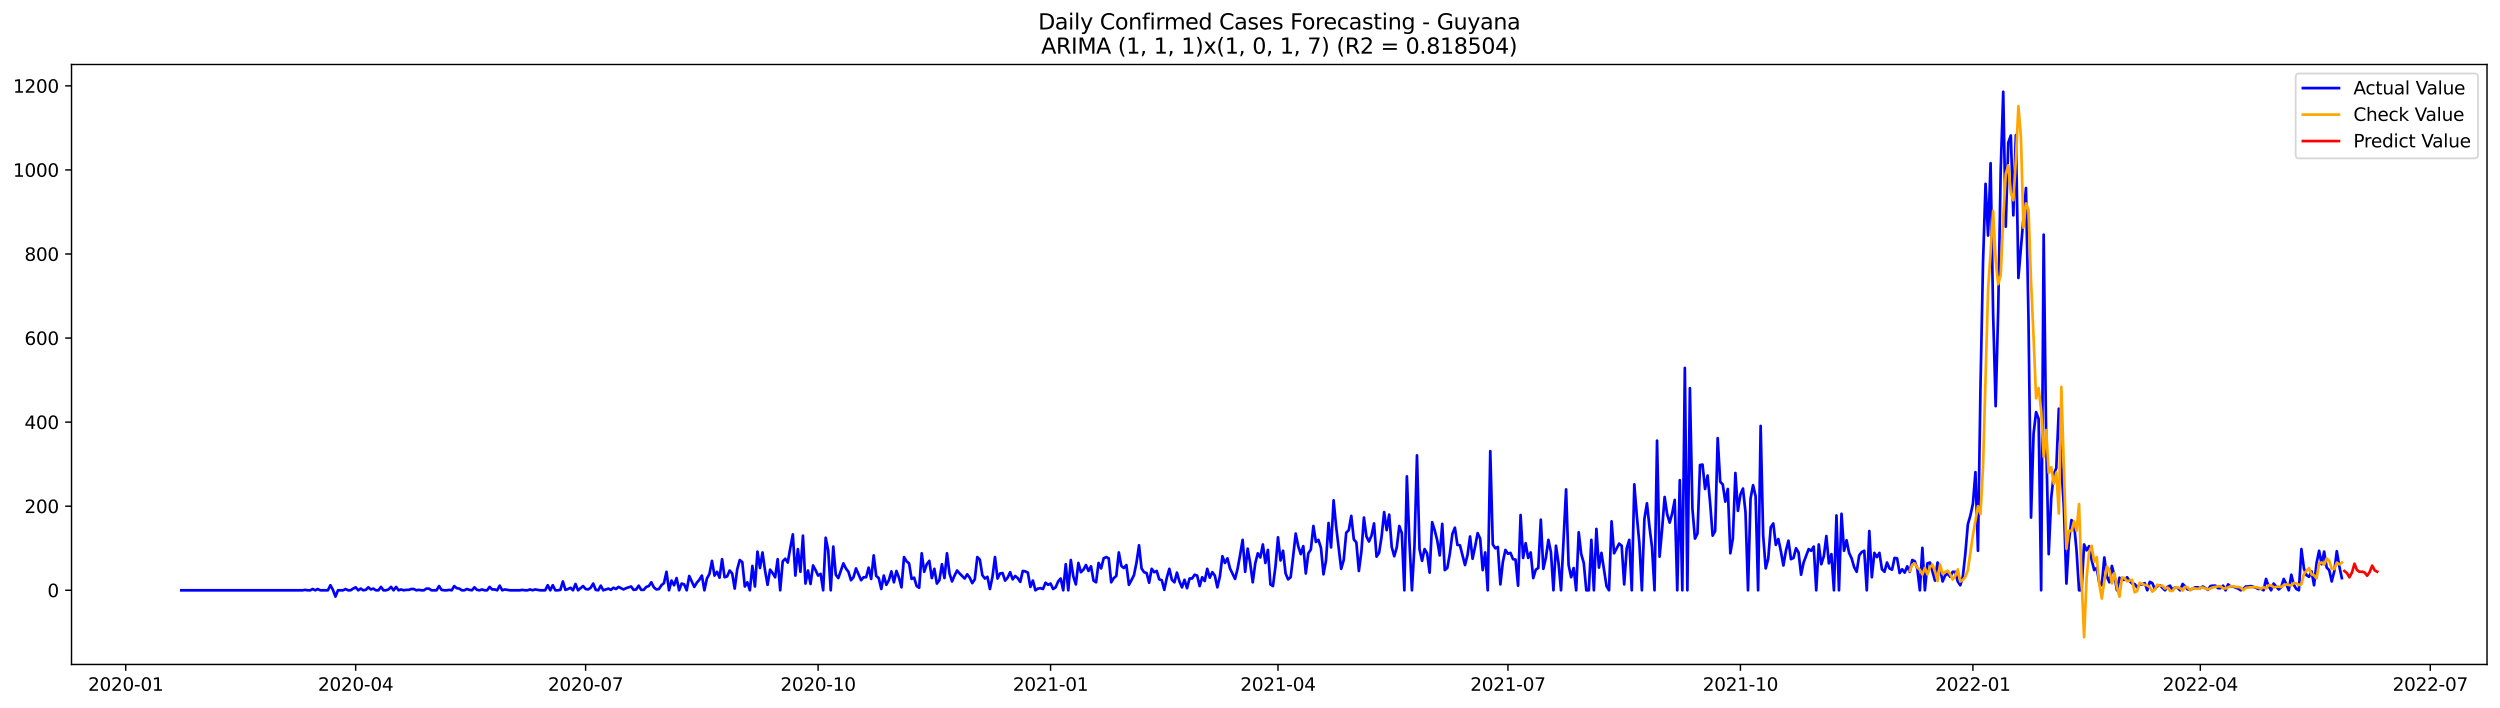 <?xml version="1.0" encoding="utf-8" standalone="no"?>
<!DOCTYPE svg PUBLIC "-//W3C//DTD SVG 1.1//EN"
  "http://www.w3.org/Graphics/SVG/1.1/DTD/svg11.dtd">
<svg xmlns:xlink="http://www.w3.org/1999/xlink" width="1386.05pt" height="392.274pt" viewBox="0 0 1386.05 392.274" xmlns="http://www.w3.org/2000/svg" version="1.1">
 <defs>
  <style type="text/css">*{stroke-linejoin: round; stroke-linecap: butt}</style>
 </defs>
 <g id="figure_1">
  <g id="patch_1">
   <path d="M 0 392.274 
L 1386.05 392.274 
L 1386.05 0 
L 0 0 
z
" style="fill: #ffffff"/>
  </g>
  <g id="axes_1">
   <g id="patch_2">
    <path d="M 39.65 368.396 
L 1378.85 368.396 
L 1378.85 35.755 
L 39.65 35.755 
z
" style="fill: #ffffff"/>
   </g>
   <g id="matplotlib.axis_1">
    <g id="xtick_1">
     <g id="line2d_1">
      <defs>
       <path id="m030435c817" d="M 0 0 
L 0 3.5 
" style="stroke: #000000; stroke-width: 0.8"/>
      </defs>
      <g>
       <use xlink:href="#m030435c817" x="69.701" y="368.396" style="stroke: #000000; stroke-width: 0.8"/>
      </g>
     </g>
     <g id="text_1">
      <!-- 2020-01 -->
      <g transform="translate(48.81 382.994)scale(0.1 -0.1)">
       <defs>
        <path id="DejaVuSans-32" d="M 1228 531 
L 3431 531 
L 3431 0 
L 469 0 
L 469 531 
Q 828 903 1448 1529 
Q 2069 2156 2228 2338 
Q 2531 2678 2651 2914 
Q 2772 3150 2772 3378 
Q 2772 3750 2511 3984 
Q 2250 4219 1831 4219 
Q 1534 4219 1204 4116 
Q 875 4013 500 3803 
L 500 4441 
Q 881 4594 1212 4672 
Q 1544 4750 1819 4750 
Q 2544 4750 2975 4387 
Q 3406 4025 3406 3419 
Q 3406 3131 3298 2873 
Q 3191 2616 2906 2266 
Q 2828 2175 2409 1742 
Q 1991 1309 1228 531 
z
" transform="scale(0.016)"/>
        <path id="DejaVuSans-30" d="M 2034 4250 
Q 1547 4250 1301 3770 
Q 1056 3291 1056 2328 
Q 1056 1369 1301 889 
Q 1547 409 2034 409 
Q 2525 409 2770 889 
Q 3016 1369 3016 2328 
Q 3016 3291 2770 3770 
Q 2525 4250 2034 4250 
z
M 2034 4750 
Q 2819 4750 3233 4129 
Q 3647 3509 3647 2328 
Q 3647 1150 3233 529 
Q 2819 -91 2034 -91 
Q 1250 -91 836 529 
Q 422 1150 422 2328 
Q 422 3509 836 4129 
Q 1250 4750 2034 4750 
z
" transform="scale(0.016)"/>
        <path id="DejaVuSans-2d" d="M 313 2009 
L 1997 2009 
L 1997 1497 
L 313 1497 
L 313 2009 
z
" transform="scale(0.016)"/>
        <path id="DejaVuSans-31" d="M 794 531 
L 1825 531 
L 1825 4091 
L 703 3866 
L 703 4441 
L 1819 4666 
L 2450 4666 
L 2450 531 
L 3481 531 
L 3481 0 
L 794 0 
L 794 531 
z
" transform="scale(0.016)"/>
       </defs>
       <use xlink:href="#DejaVuSans-32"/>
       <use xlink:href="#DejaVuSans-30" x="63.623"/>
       <use xlink:href="#DejaVuSans-32" x="127.246"/>
       <use xlink:href="#DejaVuSans-30" x="190.869"/>
       <use xlink:href="#DejaVuSans-2d" x="254.492"/>
       <use xlink:href="#DejaVuSans-30" x="290.576"/>
       <use xlink:href="#DejaVuSans-31" x="354.199"/>
      </g>
     </g>
    </g>
    <g id="xtick_2">
     <g id="line2d_2">
      <g>
       <use xlink:href="#m030435c817" x="197.191" y="368.396" style="stroke: #000000; stroke-width: 0.8"/>
      </g>
     </g>
     <g id="text_2">
      <!-- 2020-04 -->
      <g transform="translate(176.299 382.994)scale(0.1 -0.1)">
       <defs>
        <path id="DejaVuSans-34" d="M 2419 4116 
L 825 1625 
L 2419 1625 
L 2419 4116 
z
M 2253 4666 
L 3047 4666 
L 3047 1625 
L 3713 1625 
L 3713 1100 
L 3047 1100 
L 3047 0 
L 2419 0 
L 2419 1100 
L 313 1100 
L 313 1709 
L 2253 4666 
z
" transform="scale(0.016)"/>
       </defs>
       <use xlink:href="#DejaVuSans-32"/>
       <use xlink:href="#DejaVuSans-30" x="63.623"/>
       <use xlink:href="#DejaVuSans-32" x="127.246"/>
       <use xlink:href="#DejaVuSans-30" x="190.869"/>
       <use xlink:href="#DejaVuSans-2d" x="254.492"/>
       <use xlink:href="#DejaVuSans-30" x="290.576"/>
       <use xlink:href="#DejaVuSans-34" x="354.199"/>
      </g>
     </g>
    </g>
    <g id="xtick_3">
     <g id="line2d_3">
      <g>
       <use xlink:href="#m030435c817" x="324.68" y="368.396" style="stroke: #000000; stroke-width: 0.8"/>
      </g>
     </g>
     <g id="text_3">
      <!-- 2020-07 -->
      <g transform="translate(303.789 382.994)scale(0.1 -0.1)">
       <defs>
        <path id="DejaVuSans-37" d="M 525 4666 
L 3525 4666 
L 3525 4397 
L 1831 0 
L 1172 0 
L 2766 4134 
L 525 4134 
L 525 4666 
z
" transform="scale(0.016)"/>
       </defs>
       <use xlink:href="#DejaVuSans-32"/>
       <use xlink:href="#DejaVuSans-30" x="63.623"/>
       <use xlink:href="#DejaVuSans-32" x="127.246"/>
       <use xlink:href="#DejaVuSans-30" x="190.869"/>
       <use xlink:href="#DejaVuSans-2d" x="254.492"/>
       <use xlink:href="#DejaVuSans-30" x="290.576"/>
       <use xlink:href="#DejaVuSans-37" x="354.199"/>
      </g>
     </g>
    </g>
    <g id="xtick_4">
     <g id="line2d_4">
      <g>
       <use xlink:href="#m030435c817" x="453.571" y="368.396" style="stroke: #000000; stroke-width: 0.8"/>
      </g>
     </g>
     <g id="text_4">
      <!-- 2020-10 -->
      <g transform="translate(432.679 382.994)scale(0.1 -0.1)">
       <use xlink:href="#DejaVuSans-32"/>
       <use xlink:href="#DejaVuSans-30" x="63.623"/>
       <use xlink:href="#DejaVuSans-32" x="127.246"/>
       <use xlink:href="#DejaVuSans-30" x="190.869"/>
       <use xlink:href="#DejaVuSans-2d" x="254.492"/>
       <use xlink:href="#DejaVuSans-31" x="290.576"/>
       <use xlink:href="#DejaVuSans-30" x="354.199"/>
      </g>
     </g>
    </g>
    <g id="xtick_5">
     <g id="line2d_5">
      <g>
       <use xlink:href="#m030435c817" x="582.461" y="368.396" style="stroke: #000000; stroke-width: 0.8"/>
      </g>
     </g>
     <g id="text_5">
      <!-- 2021-01 -->
      <g transform="translate(561.57 382.994)scale(0.1 -0.1)">
       <use xlink:href="#DejaVuSans-32"/>
       <use xlink:href="#DejaVuSans-30" x="63.623"/>
       <use xlink:href="#DejaVuSans-32" x="127.246"/>
       <use xlink:href="#DejaVuSans-31" x="190.869"/>
       <use xlink:href="#DejaVuSans-2d" x="254.492"/>
       <use xlink:href="#DejaVuSans-30" x="290.576"/>
       <use xlink:href="#DejaVuSans-31" x="354.199"/>
      </g>
     </g>
    </g>
    <g id="xtick_6">
     <g id="line2d_6">
      <g>
       <use xlink:href="#m030435c817" x="708.55" y="368.396" style="stroke: #000000; stroke-width: 0.8"/>
      </g>
     </g>
     <g id="text_6">
      <!-- 2021-04 -->
      <g transform="translate(687.658 382.994)scale(0.1 -0.1)">
       <use xlink:href="#DejaVuSans-32"/>
       <use xlink:href="#DejaVuSans-30" x="63.623"/>
       <use xlink:href="#DejaVuSans-32" x="127.246"/>
       <use xlink:href="#DejaVuSans-31" x="190.869"/>
       <use xlink:href="#DejaVuSans-2d" x="254.492"/>
       <use xlink:href="#DejaVuSans-30" x="290.576"/>
       <use xlink:href="#DejaVuSans-34" x="354.199"/>
      </g>
     </g>
    </g>
    <g id="xtick_7">
     <g id="line2d_7">
      <g>
       <use xlink:href="#m030435c817" x="836.039" y="368.396" style="stroke: #000000; stroke-width: 0.8"/>
      </g>
     </g>
     <g id="text_7">
      <!-- 2021-07 -->
      <g transform="translate(815.148 382.994)scale(0.1 -0.1)">
       <use xlink:href="#DejaVuSans-32"/>
       <use xlink:href="#DejaVuSans-30" x="63.623"/>
       <use xlink:href="#DejaVuSans-32" x="127.246"/>
       <use xlink:href="#DejaVuSans-31" x="190.869"/>
       <use xlink:href="#DejaVuSans-2d" x="254.492"/>
       <use xlink:href="#DejaVuSans-30" x="290.576"/>
       <use xlink:href="#DejaVuSans-37" x="354.199"/>
      </g>
     </g>
    </g>
    <g id="xtick_8">
     <g id="line2d_8">
      <g>
       <use xlink:href="#m030435c817" x="964.929" y="368.396" style="stroke: #000000; stroke-width: 0.8"/>
      </g>
     </g>
     <g id="text_8">
      <!-- 2021-10 -->
      <g transform="translate(944.038 382.994)scale(0.1 -0.1)">
       <use xlink:href="#DejaVuSans-32"/>
       <use xlink:href="#DejaVuSans-30" x="63.623"/>
       <use xlink:href="#DejaVuSans-32" x="127.246"/>
       <use xlink:href="#DejaVuSans-31" x="190.869"/>
       <use xlink:href="#DejaVuSans-2d" x="254.492"/>
       <use xlink:href="#DejaVuSans-31" x="290.576"/>
       <use xlink:href="#DejaVuSans-30" x="354.199"/>
      </g>
     </g>
    </g>
    <g id="xtick_9">
     <g id="line2d_9">
      <g>
       <use xlink:href="#m030435c817" x="1093.82" y="368.396" style="stroke: #000000; stroke-width: 0.8"/>
      </g>
     </g>
     <g id="text_9">
      <!-- 2022-01 -->
      <g transform="translate(1072.929 382.994)scale(0.1 -0.1)">
       <use xlink:href="#DejaVuSans-32"/>
       <use xlink:href="#DejaVuSans-30" x="63.623"/>
       <use xlink:href="#DejaVuSans-32" x="127.246"/>
       <use xlink:href="#DejaVuSans-32" x="190.869"/>
       <use xlink:href="#DejaVuSans-2d" x="254.492"/>
       <use xlink:href="#DejaVuSans-30" x="290.576"/>
       <use xlink:href="#DejaVuSans-31" x="354.199"/>
      </g>
     </g>
    </g>
    <g id="xtick_10">
     <g id="line2d_10">
      <g>
       <use xlink:href="#m030435c817" x="1219.908" y="368.396" style="stroke: #000000; stroke-width: 0.8"/>
      </g>
     </g>
     <g id="text_10">
      <!-- 2022-04 -->
      <g transform="translate(1199.017 382.994)scale(0.1 -0.1)">
       <use xlink:href="#DejaVuSans-32"/>
       <use xlink:href="#DejaVuSans-30" x="63.623"/>
       <use xlink:href="#DejaVuSans-32" x="127.246"/>
       <use xlink:href="#DejaVuSans-32" x="190.869"/>
       <use xlink:href="#DejaVuSans-2d" x="254.492"/>
       <use xlink:href="#DejaVuSans-30" x="290.576"/>
       <use xlink:href="#DejaVuSans-34" x="354.199"/>
      </g>
     </g>
    </g>
    <g id="xtick_11">
     <g id="line2d_11">
      <g>
       <use xlink:href="#m030435c817" x="1347.398" y="368.396" style="stroke: #000000; stroke-width: 0.8"/>
      </g>
     </g>
     <g id="text_11">
      <!-- 2022-07 -->
      <g transform="translate(1326.507 382.994)scale(0.1 -0.1)">
       <use xlink:href="#DejaVuSans-32"/>
       <use xlink:href="#DejaVuSans-30" x="63.623"/>
       <use xlink:href="#DejaVuSans-32" x="127.246"/>
       <use xlink:href="#DejaVuSans-32" x="190.869"/>
       <use xlink:href="#DejaVuSans-2d" x="254.492"/>
       <use xlink:href="#DejaVuSans-30" x="290.576"/>
       <use xlink:href="#DejaVuSans-37" x="354.199"/>
      </g>
     </g>
    </g>
   </g>
   <g id="matplotlib.axis_2">
    <g id="ytick_1">
     <g id="line2d_12">
      <defs>
       <path id="m99515bc38b" d="M 0 0 
L -3.5 0 
" style="stroke: #000000; stroke-width: 0.8"/>
      </defs>
      <g>
       <use xlink:href="#m99515bc38b" x="39.65" y="327.265" style="stroke: #000000; stroke-width: 0.8"/>
      </g>
     </g>
     <g id="text_12">
      <!-- 0 -->
      <g transform="translate(26.288 331.064)scale(0.1 -0.1)">
       <use xlink:href="#DejaVuSans-30"/>
      </g>
     </g>
    </g>
    <g id="ytick_2">
     <g id="line2d_13">
      <g>
       <use xlink:href="#m99515bc38b" x="39.65" y="280.656" style="stroke: #000000; stroke-width: 0.8"/>
      </g>
     </g>
     <g id="text_13">
      <!-- 200 -->
      <g transform="translate(13.562 284.455)scale(0.1 -0.1)">
       <use xlink:href="#DejaVuSans-32"/>
       <use xlink:href="#DejaVuSans-30" x="63.623"/>
       <use xlink:href="#DejaVuSans-30" x="127.246"/>
      </g>
     </g>
    </g>
    <g id="ytick_3">
     <g id="line2d_14">
      <g>
       <use xlink:href="#m99515bc38b" x="39.65" y="234.048" style="stroke: #000000; stroke-width: 0.8"/>
      </g>
     </g>
     <g id="text_14">
      <!-- 400 -->
      <g transform="translate(13.562 237.847)scale(0.1 -0.1)">
       <use xlink:href="#DejaVuSans-34"/>
       <use xlink:href="#DejaVuSans-30" x="63.623"/>
       <use xlink:href="#DejaVuSans-30" x="127.246"/>
      </g>
     </g>
    </g>
    <g id="ytick_4">
     <g id="line2d_15">
      <g>
       <use xlink:href="#m99515bc38b" x="39.65" y="187.439" style="stroke: #000000; stroke-width: 0.8"/>
      </g>
     </g>
     <g id="text_15">
      <!-- 600 -->
      <g transform="translate(13.562 191.238)scale(0.1 -0.1)">
       <defs>
        <path id="DejaVuSans-36" d="M 2113 2584 
Q 1688 2584 1439 2293 
Q 1191 2003 1191 1497 
Q 1191 994 1439 701 
Q 1688 409 2113 409 
Q 2538 409 2786 701 
Q 3034 994 3034 1497 
Q 3034 2003 2786 2293 
Q 2538 2584 2113 2584 
z
M 3366 4563 
L 3366 3988 
Q 3128 4100 2886 4159 
Q 2644 4219 2406 4219 
Q 1781 4219 1451 3797 
Q 1122 3375 1075 2522 
Q 1259 2794 1537 2939 
Q 1816 3084 2150 3084 
Q 2853 3084 3261 2657 
Q 3669 2231 3669 1497 
Q 3669 778 3244 343 
Q 2819 -91 2113 -91 
Q 1303 -91 875 529 
Q 447 1150 447 2328 
Q 447 3434 972 4092 
Q 1497 4750 2381 4750 
Q 2619 4750 2861 4703 
Q 3103 4656 3366 4563 
z
" transform="scale(0.016)"/>
       </defs>
       <use xlink:href="#DejaVuSans-36"/>
       <use xlink:href="#DejaVuSans-30" x="63.623"/>
       <use xlink:href="#DejaVuSans-30" x="127.246"/>
      </g>
     </g>
    </g>
    <g id="ytick_5">
     <g id="line2d_16">
      <g>
       <use xlink:href="#m99515bc38b" x="39.65" y="140.83" style="stroke: #000000; stroke-width: 0.8"/>
      </g>
     </g>
     <g id="text_16">
      <!-- 800 -->
      <g transform="translate(13.562 144.629)scale(0.1 -0.1)">
       <defs>
        <path id="DejaVuSans-38" d="M 2034 2216 
Q 1584 2216 1326 1975 
Q 1069 1734 1069 1313 
Q 1069 891 1326 650 
Q 1584 409 2034 409 
Q 2484 409 2743 651 
Q 3003 894 3003 1313 
Q 3003 1734 2745 1975 
Q 2488 2216 2034 2216 
z
M 1403 2484 
Q 997 2584 770 2862 
Q 544 3141 544 3541 
Q 544 4100 942 4425 
Q 1341 4750 2034 4750 
Q 2731 4750 3128 4425 
Q 3525 4100 3525 3541 
Q 3525 3141 3298 2862 
Q 3072 2584 2669 2484 
Q 3125 2378 3379 2068 
Q 3634 1759 3634 1313 
Q 3634 634 3220 271 
Q 2806 -91 2034 -91 
Q 1263 -91 848 271 
Q 434 634 434 1313 
Q 434 1759 690 2068 
Q 947 2378 1403 2484 
z
M 1172 3481 
Q 1172 3119 1398 2916 
Q 1625 2713 2034 2713 
Q 2441 2713 2670 2916 
Q 2900 3119 2900 3481 
Q 2900 3844 2670 4047 
Q 2441 4250 2034 4250 
Q 1625 4250 1398 4047 
Q 1172 3844 1172 3481 
z
" transform="scale(0.016)"/>
       </defs>
       <use xlink:href="#DejaVuSans-38"/>
       <use xlink:href="#DejaVuSans-30" x="63.623"/>
       <use xlink:href="#DejaVuSans-30" x="127.246"/>
      </g>
     </g>
    </g>
    <g id="ytick_6">
     <g id="line2d_17">
      <g>
       <use xlink:href="#m99515bc38b" x="39.65" y="94.222" style="stroke: #000000; stroke-width: 0.8"/>
      </g>
     </g>
     <g id="text_17">
      <!-- 1000 -->
      <g transform="translate(7.2 98.021)scale(0.1 -0.1)">
       <use xlink:href="#DejaVuSans-31"/>
       <use xlink:href="#DejaVuSans-30" x="63.623"/>
       <use xlink:href="#DejaVuSans-30" x="127.246"/>
       <use xlink:href="#DejaVuSans-30" x="190.869"/>
      </g>
     </g>
    </g>
    <g id="ytick_7">
     <g id="line2d_18">
      <g>
       <use xlink:href="#m99515bc38b" x="39.65" y="47.613" style="stroke: #000000; stroke-width: 0.8"/>
      </g>
     </g>
     <g id="text_18">
      <!-- 1200 -->
      <g transform="translate(7.2 51.412)scale(0.1 -0.1)">
       <use xlink:href="#DejaVuSans-31"/>
       <use xlink:href="#DejaVuSans-32" x="63.623"/>
       <use xlink:href="#DejaVuSans-30" x="127.246"/>
       <use xlink:href="#DejaVuSans-30" x="190.869"/>
      </g>
     </g>
    </g>
   </g>
   <g id="line2d_19">
    <path d="M 100.523 327.265 
L 167.77 327.265 
L 169.171 327.032 
L 170.572 327.265 
L 171.973 327.265 
L 173.374 326.566 
L 174.775 327.265 
L 176.176 326.566 
L 177.577 327.265 
L 181.78 327.265 
L 183.181 324.468 
L 184.582 327.032 
L 185.983 330.761 
L 187.384 327.265 
L 190.186 327.265 
L 191.587 326.566 
L 192.988 327.265 
L 194.389 327.265 
L 195.79 326.333 
L 197.191 325.634 
L 198.592 327.265 
L 199.993 326.333 
L 201.394 327.265 
L 202.795 327.032 
L 204.195 325.634 
L 205.596 326.799 
L 206.997 326.333 
L 208.398 327.265 
L 209.799 327.265 
L 211.2 325.401 
L 212.601 327.265 
L 214.002 327.265 
L 215.403 326.799 
L 216.804 325.401 
L 218.205 327.265 
L 219.606 325.401 
L 221.007 327.265 
L 222.408 326.799 
L 223.809 327.265 
L 225.21 327.032 
L 226.611 327.032 
L 228.012 326.566 
L 229.413 326.566 
L 230.814 327.265 
L 232.215 327.032 
L 233.616 327.265 
L 235.017 327.265 
L 236.418 326.333 
L 237.819 326.333 
L 239.22 327.265 
L 242.022 327.265 
L 243.423 324.935 
L 244.824 327.032 
L 246.225 327.265 
L 247.626 327.265 
L 249.027 327.032 
L 250.428 327.265 
L 251.829 324.935 
L 253.23 326.1 
L 254.631 326.333 
L 256.032 327.265 
L 257.433 327.265 
L 258.834 326.566 
L 260.235 327.032 
L 261.636 327.265 
L 263.037 325.634 
L 264.438 327.032 
L 265.839 327.265 
L 267.24 326.799 
L 268.641 327.265 
L 270.042 327.265 
L 271.443 325.401 
L 272.844 326.799 
L 274.245 326.799 
L 275.646 327.265 
L 277.047 324.701 
L 278.448 327.265 
L 279.849 326.799 
L 282.651 327.265 
L 288.254 327.265 
L 289.655 327.032 
L 291.056 327.265 
L 292.457 327.265 
L 293.858 326.799 
L 295.259 327.265 
L 296.66 326.799 
L 299.462 327.265 
L 302.264 327.265 
L 303.665 324.468 
L 305.066 327.265 
L 306.467 324.468 
L 307.868 327.265 
L 309.269 327.265 
L 310.67 327.032 
L 312.071 322.371 
L 313.472 327.032 
L 314.873 326.566 
L 316.274 325.867 
L 317.675 327.265 
L 319.076 323.769 
L 320.477 327.265 
L 323.279 324.935 
L 324.68 326.566 
L 326.081 326.799 
L 327.482 325.867 
L 328.883 323.536 
L 330.284 327.032 
L 331.685 327.265 
L 333.086 324.701 
L 334.487 327.265 
L 337.289 326.333 
L 338.69 327.032 
L 340.091 325.867 
L 341.492 326.566 
L 342.893 325.401 
L 345.695 326.799 
L 347.096 326.1 
L 349.898 325.168 
L 351.299 327.032 
L 352.7 326.799 
L 354.101 324.701 
L 355.502 327.032 
L 356.903 327.032 
L 358.304 325.401 
L 359.705 324.935 
L 361.106 322.837 
L 362.507 325.634 
L 363.908 326.799 
L 365.309 326.566 
L 366.71 324.468 
L 368.111 323.303 
L 369.512 317.011 
L 370.913 327.265 
L 372.313 321.905 
L 373.714 324.468 
L 375.115 320.507 
L 376.516 327.265 
L 377.917 323.536 
L 379.318 324.002 
L 380.719 327.265 
L 382.12 319.341 
L 384.922 325.401 
L 386.323 323.07 
L 387.724 321.439 
L 389.125 319.108 
L 390.526 327.265 
L 391.927 320.74 
L 393.328 318.176 
L 394.729 310.952 
L 396.13 319.108 
L 397.531 317.011 
L 398.932 320.274 
L 400.333 310.02 
L 401.734 320.041 
L 403.135 319.575 
L 404.536 316.312 
L 405.937 317.943 
L 407.338 326.333 
L 408.739 315.613 
L 410.14 310.486 
L 411.541 311.651 
L 412.942 325.168 
L 414.343 322.837 
L 415.744 327.265 
L 417.145 313.748 
L 418.546 325.168 
L 419.947 305.825 
L 421.348 314.914 
L 422.749 306.291 
L 424.15 316.312 
L 425.551 324.235 
L 426.952 315.846 
L 428.353 317.71 
L 429.754 320.041 
L 431.155 310.02 
L 432.556 327.265 
L 433.957 311.185 
L 435.358 309.787 
L 436.759 311.884 
L 438.16 303.728 
L 439.561 296.27 
L 440.962 319.108 
L 442.363 304.427 
L 443.764 317.011 
L 445.165 296.969 
L 446.566 323.536 
L 447.967 316.312 
L 449.368 323.769 
L 450.769 313.515 
L 452.17 316.079 
L 453.571 319.108 
L 454.972 318.176 
L 456.373 327.265 
L 457.773 298.135 
L 459.174 305.126 
L 460.575 327.265 
L 461.976 303.028 
L 463.377 318.642 
L 464.778 320.507 
L 467.58 312.35 
L 468.981 315.147 
L 470.382 317.011 
L 471.783 321.672 
L 473.184 320.041 
L 474.585 315.147 
L 477.387 321.672 
L 478.788 320.041 
L 480.189 320.041 
L 481.59 314.681 
L 482.991 320.973 
L 484.392 307.922 
L 485.793 319.341 
L 487.194 320.507 
L 488.595 326.566 
L 489.996 319.108 
L 491.397 324.235 
L 492.798 321.672 
L 494.199 316.778 
L 495.6 322.837 
L 497.001 316.545 
L 498.402 320.274 
L 499.803 325.634 
L 501.204 308.855 
L 502.605 311.185 
L 504.006 312.35 
L 505.407 320.973 
L 506.808 320.274 
L 508.209 324.935 
L 509.61 325.867 
L 511.011 306.757 
L 512.412 317.011 
L 513.813 312.816 
L 515.214 310.952 
L 516.615 320.507 
L 518.016 315.38 
L 519.417 323.536 
L 520.818 321.672 
L 522.219 312.816 
L 523.62 320.507 
L 525.021 306.757 
L 526.422 317.943 
L 527.823 322.371 
L 529.224 319.108 
L 530.625 316.312 
L 532.026 317.943 
L 534.828 320.74 
L 536.229 318.409 
L 537.63 320.274 
L 539.031 323.303 
L 540.432 321.206 
L 541.832 308.855 
L 543.233 310.253 
L 544.634 318.875 
L 546.035 320.74 
L 547.436 319.808 
L 548.837 326.566 
L 550.238 319.808 
L 551.639 308.855 
L 553.04 320.74 
L 554.441 317.943 
L 555.842 317.71 
L 557.243 321.905 
L 558.644 320.274 
L 560.045 317.244 
L 561.446 321.206 
L 562.847 319.341 
L 564.248 320.507 
L 565.649 322.604 
L 567.05 316.545 
L 568.451 316.778 
L 569.852 317.477 
L 571.253 325.401 
L 572.654 321.905 
L 574.055 327.265 
L 575.456 326.333 
L 576.857 326.1 
L 578.258 326.566 
L 579.659 323.07 
L 581.06 324.235 
L 582.461 323.536 
L 583.862 326.566 
L 585.263 325.634 
L 586.664 322.371 
L 588.065 320.74 
L 589.466 327.265 
L 590.867 312.816 
L 592.268 327.265 
L 593.669 310.486 
L 595.07 319.575 
L 596.471 324.002 
L 597.872 312.117 
L 599.273 317.244 
L 600.674 315.846 
L 602.075 313.282 
L 603.476 316.545 
L 604.877 313.981 
L 606.278 321.905 
L 607.679 322.837 
L 609.08 312.117 
L 610.481 315.147 
L 611.882 309.554 
L 613.283 308.855 
L 614.684 309.554 
L 616.085 322.837 
L 617.486 320.507 
L 618.887 319.341 
L 620.288 306.291 
L 621.689 313.748 
L 623.09 314.914 
L 624.491 313.282 
L 625.891 324.235 
L 627.292 321.672 
L 628.693 318.875 
L 630.094 311.884 
L 631.495 302.329 
L 632.896 315.147 
L 634.297 317.244 
L 635.698 317.71 
L 637.099 323.07 
L 638.5 315.38 
L 639.901 317.244 
L 641.302 316.545 
L 642.703 321.206 
L 644.104 321.672 
L 645.505 327.032 
L 646.906 320.274 
L 648.307 315.38 
L 649.708 321.439 
L 651.109 322.837 
L 652.51 317.477 
L 653.911 322.371 
L 655.312 325.634 
L 656.713 321.439 
L 658.114 326.1 
L 659.515 320.74 
L 660.916 320.74 
L 662.317 318.642 
L 663.718 319.108 
L 665.119 324.935 
L 666.52 320.041 
L 667.921 322.138 
L 669.322 315.38 
L 670.723 320.274 
L 672.124 317.244 
L 673.525 319.108 
L 674.926 325.634 
L 676.327 319.575 
L 677.728 308.388 
L 679.129 312.117 
L 680.53 309.554 
L 681.931 315.147 
L 684.733 320.973 
L 686.134 315.38 
L 687.535 307.689 
L 688.936 299.3 
L 690.337 317.011 
L 691.738 304.194 
L 693.139 312.35 
L 694.54 322.837 
L 695.941 312.35 
L 697.342 306.757 
L 698.743 309.088 
L 700.144 301.863 
L 701.545 312.117 
L 702.946 304.893 
L 704.347 324.002 
L 705.748 324.935 
L 707.149 313.981 
L 708.55 297.901 
L 709.95 310.719 
L 711.351 305.359 
L 712.752 317.943 
L 714.153 321.206 
L 715.554 320.041 
L 716.955 308.388 
L 718.356 295.804 
L 719.757 302.795 
L 721.158 307.223 
L 722.559 302.795 
L 723.96 317.943 
L 725.361 306.757 
L 726.762 304.66 
L 728.163 291.609 
L 729.564 300.465 
L 730.965 299.3 
L 732.366 303.728 
L 733.767 318.409 
L 735.168 310.719 
L 736.569 289.978 
L 737.97 303.495 
L 739.371 277.394 
L 740.772 291.842 
L 743.574 315.38 
L 744.975 310.486 
L 746.376 295.338 
L 747.777 293.94 
L 749.178 286.016 
L 750.579 299.067 
L 751.98 300.698 
L 753.381 316.545 
L 754.782 305.825 
L 756.183 286.948 
L 757.584 297.435 
L 758.985 300.232 
L 760.386 296.969 
L 761.787 290.211 
L 763.188 308.621 
L 764.589 306.524 
L 765.99 297.435 
L 767.391 283.919 
L 768.792 293.94 
L 770.193 285.317 
L 771.594 303.261 
L 772.995 308.388 
L 774.396 303.495 
L 775.797 291.609 
L 777.198 295.571 
L 778.599 327.265 
L 780 264.11 
L 781.401 300.232 
L 782.802 327.265 
L 784.203 302.795 
L 785.604 252.458 
L 787.005 304.427 
L 788.406 310.952 
L 789.807 304.427 
L 791.208 306.757 
L 792.609 317.477 
L 794.009 289.512 
L 795.41 293.94 
L 796.811 299.533 
L 798.212 307.922 
L 799.613 290.444 
L 801.014 316.079 
L 802.415 314.914 
L 803.816 306.99 
L 805.217 296.037 
L 806.618 292.541 
L 808.019 302.096 
L 809.42 302.329 
L 812.222 313.282 
L 813.623 307.689 
L 815.024 297.435 
L 816.425 309.787 
L 817.826 303.028 
L 819.227 295.571 
L 820.628 298.601 
L 822.029 316.079 
L 823.43 306.291 
L 824.831 327.265 
L 826.232 250.128 
L 827.633 301.863 
L 829.034 303.961 
L 830.435 303.261 
L 831.836 324.002 
L 833.237 311.418 
L 834.638 304.893 
L 836.039 306.99 
L 837.44 306.524 
L 838.841 310.02 
L 840.242 310.253 
L 841.643 324.701 
L 843.044 285.55 
L 844.445 309.321 
L 845.846 301.164 
L 847.247 309.321 
L 848.648 306.291 
L 850.049 320.507 
L 851.45 315.846 
L 852.851 314.914 
L 854.252 288.114 
L 855.653 315.38 
L 857.054 309.321 
L 858.455 299.3 
L 859.856 306.058 
L 861.257 327.265 
L 862.658 302.562 
L 864.059 312.117 
L 865.46 327.265 
L 868.262 271.335 
L 869.663 313.282 
L 871.064 320.041 
L 872.465 314.914 
L 873.866 327.265 
L 875.267 295.105 
L 876.668 307.223 
L 878.068 312.117 
L 879.469 327.265 
L 880.87 327.265 
L 882.271 299.3 
L 883.672 327.265 
L 885.073 293.241 
L 886.474 314.681 
L 887.875 306.524 
L 890.677 324.935 
L 892.078 327.265 
L 893.479 289.046 
L 894.88 306.757 
L 897.682 301.397 
L 899.083 302.562 
L 900.484 324.002 
L 901.885 303.961 
L 903.286 299.3 
L 904.687 327.265 
L 906.088 268.538 
L 907.489 286.016 
L 908.89 301.164 
L 910.291 327.265 
L 911.692 287.648 
L 913.093 279.025 
L 914.494 292.075 
L 915.895 303.261 
L 917.296 327.265 
L 918.697 244.302 
L 920.098 308.621 
L 921.499 293.474 
L 922.9 275.529 
L 924.301 285.084 
L 925.702 289.745 
L 927.103 284.618 
L 928.504 277.161 
L 929.905 327.265 
L 931.306 266.208 
L 932.707 327.265 
L 934.108 203.985 
L 935.509 327.265 
L 936.91 215.171 
L 938.311 282.055 
L 939.712 298.601 
L 941.113 295.804 
L 942.514 257.818 
L 943.915 257.585 
L 945.316 271.101 
L 946.717 263.644 
L 948.118 278.792 
L 949.519 296.969 
L 950.92 294.406 
L 952.321 242.903 
L 953.722 267.14 
L 955.123 268.538 
L 956.524 278.093 
L 957.925 271.101 
L 959.326 306.757 
L 960.727 298.601 
L 962.127 262.246 
L 963.528 283.22 
L 964.929 274.131 
L 966.33 270.868 
L 967.731 283.919 
L 969.132 327.265 
L 970.533 276.461 
L 971.934 269.004 
L 973.335 275.063 
L 974.736 327.265 
L 976.137 236.145 
L 977.538 296.969 
L 978.939 315.147 
L 980.34 309.787 
L 981.741 292.308 
L 983.142 290.211 
L 984.543 302.096 
L 985.944 298.834 
L 987.345 305.592 
L 988.746 313.515 
L 990.147 305.359 
L 991.548 299.766 
L 992.949 310.02 
L 994.35 309.321 
L 995.751 303.961 
L 997.152 306.291 
L 998.553 318.642 
L 999.954 311.884 
L 1002.756 304.427 
L 1004.157 305.359 
L 1005.558 303.028 
L 1006.959 327.265 
L 1008.36 301.863 
L 1009.761 312.816 
L 1011.162 308.388 
L 1012.563 297.202 
L 1013.964 312.35 
L 1015.365 307.223 
L 1016.766 327.265 
L 1018.167 285.783 
L 1019.568 327.265 
L 1020.969 284.851 
L 1022.37 305.359 
L 1023.771 299.533 
L 1025.172 306.524 
L 1026.573 309.554 
L 1027.974 314.448 
L 1029.375 317.011 
L 1030.776 307.922 
L 1032.177 306.058 
L 1033.578 305.359 
L 1034.979 327.265 
L 1036.38 294.406 
L 1037.781 320.041 
L 1039.182 306.524 
L 1040.583 308.855 
L 1041.984 306.524 
L 1043.385 315.613 
L 1044.786 317.011 
L 1046.187 311.884 
L 1047.587 315.147 
L 1048.988 315.846 
L 1050.389 309.321 
L 1051.79 309.554 
L 1053.191 317.71 
L 1054.592 315.613 
L 1055.993 317.477 
L 1057.394 313.981 
L 1058.795 317.011 
L 1060.196 310.486 
L 1061.597 311.185 
L 1062.998 315.38 
L 1064.399 327.265 
L 1065.8 303.728 
L 1067.201 327.265 
L 1068.602 312.35 
L 1070.003 311.884 
L 1072.805 321.905 
L 1074.206 311.884 
L 1075.607 314.914 
L 1077.008 322.371 
L 1078.409 319.108 
L 1079.81 317.943 
L 1081.211 319.808 
L 1082.612 317.011 
L 1084.013 317.011 
L 1085.414 322.371 
L 1086.815 324.468 
L 1088.216 319.808 
L 1089.617 306.99 
L 1091.018 290.677 
L 1092.419 285.783 
L 1093.82 279.258 
L 1095.221 261.78 
L 1096.622 305.359 
L 1098.023 214.239 
L 1099.424 145.724 
L 1100.825 101.912 
L 1102.226 130.576 
L 1103.627 90.493 
L 1105.028 174.155 
L 1106.429 225.192 
L 1107.83 172.291 
L 1109.231 94.222 
L 1110.632 50.876 
L 1112.033 125.682 
L 1113.434 79.074 
L 1114.835 75.112 
L 1116.236 119.39 
L 1117.637 74.879 
L 1119.038 154.114 
L 1123.241 104.242 
L 1124.642 177.651 
L 1126.043 286.948 
L 1127.444 240.573 
L 1128.845 228.455 
L 1130.246 232.183 
L 1131.646 327.265 
L 1133.047 130.11 
L 1134.448 245.001 
L 1135.849 307.223 
L 1137.25 275.995 
L 1138.651 262.945 
L 1140.052 259.449 
L 1141.453 226.59 
L 1142.854 258.284 
L 1144.255 281.588 
L 1145.656 323.536 
L 1147.057 299.766 
L 1148.458 288.347 
L 1149.859 289.978 
L 1151.26 305.126 
L 1152.661 327.265 
L 1154.062 327.265 
L 1155.463 301.863 
L 1156.864 305.126 
L 1158.265 302.795 
L 1159.666 310.486 
L 1161.067 316.079 
L 1162.468 314.914 
L 1163.869 323.07 
L 1165.27 324.468 
L 1166.671 309.088 
L 1168.072 319.575 
L 1169.473 322.837 
L 1170.874 313.748 
L 1172.275 319.108 
L 1173.676 327.265 
L 1175.077 320.274 
L 1176.478 321.439 
L 1177.879 321.439 
L 1179.28 320.041 
L 1180.681 322.138 
L 1182.082 323.536 
L 1183.483 323.769 
L 1184.884 325.634 
L 1186.285 324.002 
L 1187.686 324.002 
L 1189.087 323.303 
L 1190.488 327.265 
L 1191.889 322.604 
L 1193.29 323.303 
L 1194.691 326.566 
L 1196.092 324.935 
L 1197.493 324.468 
L 1200.295 327.265 
L 1201.696 325.401 
L 1203.097 324.701 
L 1204.498 327.032 
L 1205.899 325.634 
L 1207.3 325.867 
L 1208.701 327.265 
L 1210.102 323.769 
L 1211.503 325.168 
L 1212.904 326.799 
L 1214.305 327.032 
L 1217.106 325.634 
L 1218.507 325.634 
L 1219.908 326.1 
L 1221.309 325.168 
L 1224.111 327.032 
L 1225.512 324.935 
L 1226.913 324.701 
L 1228.314 324.701 
L 1229.715 326.1 
L 1231.116 326.1 
L 1232.517 324.701 
L 1233.918 327.265 
L 1235.319 324.002 
L 1236.72 325.168 
L 1238.121 325.168 
L 1239.522 325.867 
L 1240.923 326.333 
L 1242.324 327.265 
L 1243.725 326.566 
L 1245.126 325.168 
L 1246.527 325.168 
L 1247.928 324.935 
L 1250.73 325.867 
L 1252.131 326.566 
L 1253.532 326.333 
L 1254.933 327.265 
L 1256.334 320.973 
L 1257.735 324.935 
L 1259.136 327.265 
L 1260.537 323.536 
L 1263.339 326.799 
L 1264.74 325.634 
L 1266.141 320.973 
L 1267.542 323.769 
L 1268.943 327.265 
L 1270.344 318.642 
L 1271.745 324.235 
L 1273.146 326.566 
L 1274.547 327.265 
L 1275.948 304.427 
L 1277.349 315.147 
L 1278.75 318.875 
L 1280.151 319.808 
L 1281.552 316.778 
L 1282.953 324.468 
L 1284.354 312.117 
L 1285.755 305.359 
L 1287.156 312.816 
L 1288.557 305.825 
L 1289.958 314.681 
L 1291.359 316.079 
L 1292.76 322.371 
L 1294.161 316.778 
L 1295.562 305.592 
L 1296.963 313.981 
L 1298.364 320.507 
L 1298.364 320.507 
" clip-path="url(#pb64faf1c3d)" style="fill: none; stroke: #0000ff; stroke-width: 1.5; stroke-linecap: square"/>
   </g>
   <g id="line2d_20">
    <path d="M 1058.795 316.535 
L 1060.196 313.082 
L 1061.597 312.409 
L 1062.998 314.695 
L 1064.399 315.842 
L 1065.8 318.576 
L 1067.201 314.856 
L 1068.602 318.483 
L 1070.003 314.485 
L 1071.404 313.052 
L 1072.805 316.808 
L 1074.206 322.131 
L 1075.607 312.967 
L 1077.008 318.145 
L 1078.409 317.044 
L 1079.81 316.372 
L 1081.211 318.324 
L 1082.612 321.348 
L 1084.013 319.347 
L 1085.414 315.679 
L 1086.815 322.41 
L 1088.216 321.526 
L 1089.617 319.843 
L 1091.018 316.158 
L 1093.82 296.708 
L 1096.622 280.64 
L 1098.023 284.99 
L 1099.424 258.899 
L 1102.226 160.627 
L 1103.627 139.952 
L 1105.028 116.886 
L 1106.429 144.1 
L 1107.83 157.57 
L 1109.231 152.464 
L 1110.632 120.885 
L 1112.033 96.52 
L 1113.434 91.659 
L 1114.835 106.995 
L 1116.236 111.034 
L 1117.637 88.612 
L 1119.038 58.832 
L 1120.439 75.966 
L 1121.84 126.238 
L 1123.241 112.801 
L 1124.642 116.215 
L 1126.043 156.156 
L 1127.444 186.734 
L 1128.845 220.833 
L 1130.246 215.119 
L 1131.646 227.697 
L 1133.047 253.357 
L 1134.448 238.431 
L 1135.849 262.183 
L 1137.25 259.03 
L 1138.651 268.174 
L 1140.052 262 
L 1141.453 284.695 
L 1142.854 214.494 
L 1145.656 304.232 
L 1147.057 294.205 
L 1148.458 294.547 
L 1149.859 289.069 
L 1151.26 294.21 
L 1152.661 279.462 
L 1154.062 321.331 
L 1155.463 353.276 
L 1156.864 320.188 
L 1158.265 305.973 
L 1159.666 302.635 
L 1161.067 311.413 
L 1162.468 308.863 
L 1163.869 323.81 
L 1165.27 331.849 
L 1166.671 322.112 
L 1168.072 314.115 
L 1169.473 315.885 
L 1170.874 323.465 
L 1172.275 317.698 
L 1173.676 325.557 
L 1175.077 330.812 
L 1176.478 320.145 
L 1177.879 320.531 
L 1179.28 322.304 
L 1182.082 321.448 
L 1183.483 328.387 
L 1184.884 327.674 
L 1186.285 323.086 
L 1187.686 323.759 
L 1189.087 324.262 
L 1190.488 324.561 
L 1191.889 325.585 
L 1193.29 328.04 
L 1194.691 326.848 
L 1196.092 324.217 
L 1197.493 324.746 
L 1198.894 324.72 
L 1200.295 326.298 
L 1201.696 325.802 
L 1203.097 327.589 
L 1204.498 327.651 
L 1205.899 325.696 
L 1207.3 325.679 
L 1208.701 326.057 
L 1210.102 327.441 
L 1211.503 325.333 
L 1212.904 325.743 
L 1214.305 327.261 
L 1215.705 326.189 
L 1217.106 326.271 
L 1218.507 326.534 
L 1219.908 325.872 
L 1221.309 325.714 
L 1222.71 326.336 
L 1224.111 326.828 
L 1226.913 325.629 
L 1228.314 325.43 
L 1229.715 325.059 
L 1231.116 325.081 
L 1232.517 326.163 
L 1233.918 326.254 
L 1236.72 325.05 
L 1238.121 325.057 
L 1239.522 325.415 
L 1240.923 325.429 
L 1242.324 325.805 
L 1243.725 327.246 
L 1245.126 325.969 
L 1247.928 325.581 
L 1249.329 325.605 
L 1250.73 325.503 
L 1252.131 325.834 
L 1253.532 326.416 
L 1254.933 325.536 
L 1256.334 326.239 
L 1257.735 324.505 
L 1259.136 324.419 
L 1260.537 325.657 
L 1263.339 325.195 
L 1264.74 325.505 
L 1266.141 324.363 
L 1267.542 324.01 
L 1270.344 324.596 
L 1271.745 323.241 
L 1273.146 323.429 
L 1274.547 324.32 
L 1275.948 323.907 
L 1277.349 318.262 
L 1278.75 316.464 
L 1280.151 314.997 
L 1281.552 318.426 
L 1282.953 318.971 
L 1284.354 320.67 
L 1285.755 312.219 
L 1287.156 311.844 
L 1288.557 313.089 
L 1289.958 309.664 
L 1291.359 310.884 
L 1292.76 315.36 
L 1294.161 315.503 
L 1295.562 311.95 
L 1296.963 312.886 
L 1298.364 311.888 
L 1298.364 311.888 
" clip-path="url(#pb64faf1c3d)" style="fill: none; stroke: #ffa500; stroke-width: 1.5; stroke-linecap: square"/>
   </g>
   <g id="line2d_21">
    <path d="M 1299.764 316.571 
L 1301.165 317.693 
L 1302.566 320.056 
L 1303.967 317.403 
L 1305.368 312.54 
L 1306.769 316.044 
L 1308.17 317.059 
L 1309.571 316.939 
L 1310.972 317.378 
L 1312.373 319.189 
L 1313.774 317.211 
L 1315.175 313.6 
L 1316.576 316.202 
L 1317.977 316.956 
" clip-path="url(#pb64faf1c3d)" style="fill: none; stroke: #ff0000; stroke-width: 1.5; stroke-linecap: square"/>
   </g>
   <g id="patch_3">
    <path d="M 39.65 368.396 
L 39.65 35.755 
" style="fill: none; stroke: #000000; stroke-width: 0.8; stroke-linejoin: miter; stroke-linecap: square"/>
   </g>
   <g id="patch_4">
    <path d="M 1378.85 368.396 
L 1378.85 35.755 
" style="fill: none; stroke: #000000; stroke-width: 0.8; stroke-linejoin: miter; stroke-linecap: square"/>
   </g>
   <g id="patch_5">
    <path d="M 39.65 368.396 
L 1378.85 368.396 
" style="fill: none; stroke: #000000; stroke-width: 0.8; stroke-linejoin: miter; stroke-linecap: square"/>
   </g>
   <g id="patch_6">
    <path d="M 39.65 35.755 
L 1378.85 35.755 
" style="fill: none; stroke: #000000; stroke-width: 0.8; stroke-linejoin: miter; stroke-linecap: square"/>
   </g>
   <g id="text_19">
    <!-- Daily Confirmed Cases Forecasting - Guyana -->
    <g transform="translate(575.591 16.318)scale(0.12 -0.12)">
     <defs>
      <path id="DejaVuSans-44" d="M 1259 4147 
L 1259 519 
L 2022 519 
Q 2988 519 3436 956 
Q 3884 1394 3884 2338 
Q 3884 3275 3436 3711 
Q 2988 4147 2022 4147 
L 1259 4147 
z
M 628 4666 
L 1925 4666 
Q 3281 4666 3915 4102 
Q 4550 3538 4550 2338 
Q 4550 1131 3912 565 
Q 3275 0 1925 0 
L 628 0 
L 628 4666 
z
" transform="scale(0.016)"/>
      <path id="DejaVuSans-61" d="M 2194 1759 
Q 1497 1759 1228 1600 
Q 959 1441 959 1056 
Q 959 750 1161 570 
Q 1363 391 1709 391 
Q 2188 391 2477 730 
Q 2766 1069 2766 1631 
L 2766 1759 
L 2194 1759 
z
M 3341 1997 
L 3341 0 
L 2766 0 
L 2766 531 
Q 2569 213 2275 61 
Q 1981 -91 1556 -91 
Q 1019 -91 701 211 
Q 384 513 384 1019 
Q 384 1609 779 1909 
Q 1175 2209 1959 2209 
L 2766 2209 
L 2766 2266 
Q 2766 2663 2505 2880 
Q 2244 3097 1772 3097 
Q 1472 3097 1187 3025 
Q 903 2953 641 2809 
L 641 3341 
Q 956 3463 1253 3523 
Q 1550 3584 1831 3584 
Q 2591 3584 2966 3190 
Q 3341 2797 3341 1997 
z
" transform="scale(0.016)"/>
      <path id="DejaVuSans-69" d="M 603 3500 
L 1178 3500 
L 1178 0 
L 603 0 
L 603 3500 
z
M 603 4863 
L 1178 4863 
L 1178 4134 
L 603 4134 
L 603 4863 
z
" transform="scale(0.016)"/>
      <path id="DejaVuSans-6c" d="M 603 4863 
L 1178 4863 
L 1178 0 
L 603 0 
L 603 4863 
z
" transform="scale(0.016)"/>
      <path id="DejaVuSans-79" d="M 2059 -325 
Q 1816 -950 1584 -1140 
Q 1353 -1331 966 -1331 
L 506 -1331 
L 506 -850 
L 844 -850 
Q 1081 -850 1212 -737 
Q 1344 -625 1503 -206 
L 1606 56 
L 191 3500 
L 800 3500 
L 1894 763 
L 2988 3500 
L 3597 3500 
L 2059 -325 
z
" transform="scale(0.016)"/>
      <path id="DejaVuSans-20" transform="scale(0.016)"/>
      <path id="DejaVuSans-43" d="M 4122 4306 
L 4122 3641 
Q 3803 3938 3442 4084 
Q 3081 4231 2675 4231 
Q 1875 4231 1450 3742 
Q 1025 3253 1025 2328 
Q 1025 1406 1450 917 
Q 1875 428 2675 428 
Q 3081 428 3442 575 
Q 3803 722 4122 1019 
L 4122 359 
Q 3791 134 3420 21 
Q 3050 -91 2638 -91 
Q 1578 -91 968 557 
Q 359 1206 359 2328 
Q 359 3453 968 4101 
Q 1578 4750 2638 4750 
Q 3056 4750 3426 4639 
Q 3797 4528 4122 4306 
z
" transform="scale(0.016)"/>
      <path id="DejaVuSans-6f" d="M 1959 3097 
Q 1497 3097 1228 2736 
Q 959 2375 959 1747 
Q 959 1119 1226 758 
Q 1494 397 1959 397 
Q 2419 397 2687 759 
Q 2956 1122 2956 1747 
Q 2956 2369 2687 2733 
Q 2419 3097 1959 3097 
z
M 1959 3584 
Q 2709 3584 3137 3096 
Q 3566 2609 3566 1747 
Q 3566 888 3137 398 
Q 2709 -91 1959 -91 
Q 1206 -91 779 398 
Q 353 888 353 1747 
Q 353 2609 779 3096 
Q 1206 3584 1959 3584 
z
" transform="scale(0.016)"/>
      <path id="DejaVuSans-6e" d="M 3513 2113 
L 3513 0 
L 2938 0 
L 2938 2094 
Q 2938 2591 2744 2837 
Q 2550 3084 2163 3084 
Q 1697 3084 1428 2787 
Q 1159 2491 1159 1978 
L 1159 0 
L 581 0 
L 581 3500 
L 1159 3500 
L 1159 2956 
Q 1366 3272 1645 3428 
Q 1925 3584 2291 3584 
Q 2894 3584 3203 3211 
Q 3513 2838 3513 2113 
z
" transform="scale(0.016)"/>
      <path id="DejaVuSans-66" d="M 2375 4863 
L 2375 4384 
L 1825 4384 
Q 1516 4384 1395 4259 
Q 1275 4134 1275 3809 
L 1275 3500 
L 2222 3500 
L 2222 3053 
L 1275 3053 
L 1275 0 
L 697 0 
L 697 3053 
L 147 3053 
L 147 3500 
L 697 3500 
L 697 3744 
Q 697 4328 969 4595 
Q 1241 4863 1831 4863 
L 2375 4863 
z
" transform="scale(0.016)"/>
      <path id="DejaVuSans-72" d="M 2631 2963 
Q 2534 3019 2420 3045 
Q 2306 3072 2169 3072 
Q 1681 3072 1420 2755 
Q 1159 2438 1159 1844 
L 1159 0 
L 581 0 
L 581 3500 
L 1159 3500 
L 1159 2956 
Q 1341 3275 1631 3429 
Q 1922 3584 2338 3584 
Q 2397 3584 2469 3576 
Q 2541 3569 2628 3553 
L 2631 2963 
z
" transform="scale(0.016)"/>
      <path id="DejaVuSans-6d" d="M 3328 2828 
Q 3544 3216 3844 3400 
Q 4144 3584 4550 3584 
Q 5097 3584 5394 3201 
Q 5691 2819 5691 2113 
L 5691 0 
L 5113 0 
L 5113 2094 
Q 5113 2597 4934 2840 
Q 4756 3084 4391 3084 
Q 3944 3084 3684 2787 
Q 3425 2491 3425 1978 
L 3425 0 
L 2847 0 
L 2847 2094 
Q 2847 2600 2669 2842 
Q 2491 3084 2119 3084 
Q 1678 3084 1418 2786 
Q 1159 2488 1159 1978 
L 1159 0 
L 581 0 
L 581 3500 
L 1159 3500 
L 1159 2956 
Q 1356 3278 1631 3431 
Q 1906 3584 2284 3584 
Q 2666 3584 2933 3390 
Q 3200 3197 3328 2828 
z
" transform="scale(0.016)"/>
      <path id="DejaVuSans-65" d="M 3597 1894 
L 3597 1613 
L 953 1613 
Q 991 1019 1311 708 
Q 1631 397 2203 397 
Q 2534 397 2845 478 
Q 3156 559 3463 722 
L 3463 178 
Q 3153 47 2828 -22 
Q 2503 -91 2169 -91 
Q 1331 -91 842 396 
Q 353 884 353 1716 
Q 353 2575 817 3079 
Q 1281 3584 2069 3584 
Q 2775 3584 3186 3129 
Q 3597 2675 3597 1894 
z
M 3022 2063 
Q 3016 2534 2758 2815 
Q 2500 3097 2075 3097 
Q 1594 3097 1305 2825 
Q 1016 2553 972 2059 
L 3022 2063 
z
" transform="scale(0.016)"/>
      <path id="DejaVuSans-64" d="M 2906 2969 
L 2906 4863 
L 3481 4863 
L 3481 0 
L 2906 0 
L 2906 525 
Q 2725 213 2448 61 
Q 2172 -91 1784 -91 
Q 1150 -91 751 415 
Q 353 922 353 1747 
Q 353 2572 751 3078 
Q 1150 3584 1784 3584 
Q 2172 3584 2448 3432 
Q 2725 3281 2906 2969 
z
M 947 1747 
Q 947 1113 1208 752 
Q 1469 391 1925 391 
Q 2381 391 2643 752 
Q 2906 1113 2906 1747 
Q 2906 2381 2643 2742 
Q 2381 3103 1925 3103 
Q 1469 3103 1208 2742 
Q 947 2381 947 1747 
z
" transform="scale(0.016)"/>
      <path id="DejaVuSans-73" d="M 2834 3397 
L 2834 2853 
Q 2591 2978 2328 3040 
Q 2066 3103 1784 3103 
Q 1356 3103 1142 2972 
Q 928 2841 928 2578 
Q 928 2378 1081 2264 
Q 1234 2150 1697 2047 
L 1894 2003 
Q 2506 1872 2764 1633 
Q 3022 1394 3022 966 
Q 3022 478 2636 193 
Q 2250 -91 1575 -91 
Q 1294 -91 989 -36 
Q 684 19 347 128 
L 347 722 
Q 666 556 975 473 
Q 1284 391 1588 391 
Q 1994 391 2212 530 
Q 2431 669 2431 922 
Q 2431 1156 2273 1281 
Q 2116 1406 1581 1522 
L 1381 1569 
Q 847 1681 609 1914 
Q 372 2147 372 2553 
Q 372 3047 722 3315 
Q 1072 3584 1716 3584 
Q 2034 3584 2315 3537 
Q 2597 3491 2834 3397 
z
" transform="scale(0.016)"/>
      <path id="DejaVuSans-46" d="M 628 4666 
L 3309 4666 
L 3309 4134 
L 1259 4134 
L 1259 2759 
L 3109 2759 
L 3109 2228 
L 1259 2228 
L 1259 0 
L 628 0 
L 628 4666 
z
" transform="scale(0.016)"/>
      <path id="DejaVuSans-63" d="M 3122 3366 
L 3122 2828 
Q 2878 2963 2633 3030 
Q 2388 3097 2138 3097 
Q 1578 3097 1268 2742 
Q 959 2388 959 1747 
Q 959 1106 1268 751 
Q 1578 397 2138 397 
Q 2388 397 2633 464 
Q 2878 531 3122 666 
L 3122 134 
Q 2881 22 2623 -34 
Q 2366 -91 2075 -91 
Q 1284 -91 818 406 
Q 353 903 353 1747 
Q 353 2603 823 3093 
Q 1294 3584 2113 3584 
Q 2378 3584 2631 3529 
Q 2884 3475 3122 3366 
z
" transform="scale(0.016)"/>
      <path id="DejaVuSans-74" d="M 1172 4494 
L 1172 3500 
L 2356 3500 
L 2356 3053 
L 1172 3053 
L 1172 1153 
Q 1172 725 1289 603 
Q 1406 481 1766 481 
L 2356 481 
L 2356 0 
L 1766 0 
Q 1100 0 847 248 
Q 594 497 594 1153 
L 594 3053 
L 172 3053 
L 172 3500 
L 594 3500 
L 594 4494 
L 1172 4494 
z
" transform="scale(0.016)"/>
      <path id="DejaVuSans-67" d="M 2906 1791 
Q 2906 2416 2648 2759 
Q 2391 3103 1925 3103 
Q 1463 3103 1205 2759 
Q 947 2416 947 1791 
Q 947 1169 1205 825 
Q 1463 481 1925 481 
Q 2391 481 2648 825 
Q 2906 1169 2906 1791 
z
M 3481 434 
Q 3481 -459 3084 -895 
Q 2688 -1331 1869 -1331 
Q 1566 -1331 1297 -1286 
Q 1028 -1241 775 -1147 
L 775 -588 
Q 1028 -725 1275 -790 
Q 1522 -856 1778 -856 
Q 2344 -856 2625 -561 
Q 2906 -266 2906 331 
L 2906 616 
Q 2728 306 2450 153 
Q 2172 0 1784 0 
Q 1141 0 747 490 
Q 353 981 353 1791 
Q 353 2603 747 3093 
Q 1141 3584 1784 3584 
Q 2172 3584 2450 3431 
Q 2728 3278 2906 2969 
L 2906 3500 
L 3481 3500 
L 3481 434 
z
" transform="scale(0.016)"/>
      <path id="DejaVuSans-47" d="M 3809 666 
L 3809 1919 
L 2778 1919 
L 2778 2438 
L 4434 2438 
L 4434 434 
Q 4069 175 3628 42 
Q 3188 -91 2688 -91 
Q 1594 -91 976 548 
Q 359 1188 359 2328 
Q 359 3472 976 4111 
Q 1594 4750 2688 4750 
Q 3144 4750 3555 4637 
Q 3966 4525 4313 4306 
L 4313 3634 
Q 3963 3931 3569 4081 
Q 3175 4231 2741 4231 
Q 1884 4231 1454 3753 
Q 1025 3275 1025 2328 
Q 1025 1384 1454 906 
Q 1884 428 2741 428 
Q 3075 428 3337 486 
Q 3600 544 3809 666 
z
" transform="scale(0.016)"/>
      <path id="DejaVuSans-75" d="M 544 1381 
L 544 3500 
L 1119 3500 
L 1119 1403 
Q 1119 906 1312 657 
Q 1506 409 1894 409 
Q 2359 409 2629 706 
Q 2900 1003 2900 1516 
L 2900 3500 
L 3475 3500 
L 3475 0 
L 2900 0 
L 2900 538 
Q 2691 219 2414 64 
Q 2138 -91 1772 -91 
Q 1169 -91 856 284 
Q 544 659 544 1381 
z
M 1991 3584 
L 1991 3584 
z
" transform="scale(0.016)"/>
     </defs>
     <use xlink:href="#DejaVuSans-44"/>
     <use xlink:href="#DejaVuSans-61" x="77.002"/>
     <use xlink:href="#DejaVuSans-69" x="138.281"/>
     <use xlink:href="#DejaVuSans-6c" x="166.064"/>
     <use xlink:href="#DejaVuSans-79" x="193.848"/>
     <use xlink:href="#DejaVuSans-20" x="253.027"/>
     <use xlink:href="#DejaVuSans-43" x="284.814"/>
     <use xlink:href="#DejaVuSans-6f" x="354.639"/>
     <use xlink:href="#DejaVuSans-6e" x="415.82"/>
     <use xlink:href="#DejaVuSans-66" x="479.199"/>
     <use xlink:href="#DejaVuSans-69" x="514.404"/>
     <use xlink:href="#DejaVuSans-72" x="542.188"/>
     <use xlink:href="#DejaVuSans-6d" x="581.551"/>
     <use xlink:href="#DejaVuSans-65" x="678.963"/>
     <use xlink:href="#DejaVuSans-64" x="740.486"/>
     <use xlink:href="#DejaVuSans-20" x="803.963"/>
     <use xlink:href="#DejaVuSans-43" x="835.75"/>
     <use xlink:href="#DejaVuSans-61" x="905.574"/>
     <use xlink:href="#DejaVuSans-73" x="966.854"/>
     <use xlink:href="#DejaVuSans-65" x="1018.953"/>
     <use xlink:href="#DejaVuSans-73" x="1080.477"/>
     <use xlink:href="#DejaVuSans-20" x="1132.576"/>
     <use xlink:href="#DejaVuSans-46" x="1164.363"/>
     <use xlink:href="#DejaVuSans-6f" x="1218.258"/>
     <use xlink:href="#DejaVuSans-72" x="1279.439"/>
     <use xlink:href="#DejaVuSans-65" x="1318.303"/>
     <use xlink:href="#DejaVuSans-63" x="1379.826"/>
     <use xlink:href="#DejaVuSans-61" x="1434.807"/>
     <use xlink:href="#DejaVuSans-73" x="1496.086"/>
     <use xlink:href="#DejaVuSans-74" x="1548.186"/>
     <use xlink:href="#DejaVuSans-69" x="1587.395"/>
     <use xlink:href="#DejaVuSans-6e" x="1615.178"/>
     <use xlink:href="#DejaVuSans-67" x="1678.557"/>
     <use xlink:href="#DejaVuSans-20" x="1742.033"/>
     <use xlink:href="#DejaVuSans-2d" x="1773.82"/>
     <use xlink:href="#DejaVuSans-20" x="1809.904"/>
     <use xlink:href="#DejaVuSans-47" x="1841.691"/>
     <use xlink:href="#DejaVuSans-75" x="1919.182"/>
     <use xlink:href="#DejaVuSans-79" x="1982.561"/>
     <use xlink:href="#DejaVuSans-61" x="2041.74"/>
     <use xlink:href="#DejaVuSans-6e" x="2103.02"/>
     <use xlink:href="#DejaVuSans-61" x="2166.398"/>
    </g>
    <!-- ARIMA (1, 1, 1)x(1, 0, 1, 7) (R2 = 0.818504) -->
    <g transform="translate(577.266 29.756)scale(0.12 -0.12)">
     <defs>
      <path id="DejaVuSans-41" d="M 2188 4044 
L 1331 1722 
L 3047 1722 
L 2188 4044 
z
M 1831 4666 
L 2547 4666 
L 4325 0 
L 3669 0 
L 3244 1197 
L 1141 1197 
L 716 0 
L 50 0 
L 1831 4666 
z
" transform="scale(0.016)"/>
      <path id="DejaVuSans-52" d="M 2841 2188 
Q 3044 2119 3236 1894 
Q 3428 1669 3622 1275 
L 4263 0 
L 3584 0 
L 2988 1197 
Q 2756 1666 2539 1819 
Q 2322 1972 1947 1972 
L 1259 1972 
L 1259 0 
L 628 0 
L 628 4666 
L 2053 4666 
Q 2853 4666 3247 4331 
Q 3641 3997 3641 3322 
Q 3641 2881 3436 2590 
Q 3231 2300 2841 2188 
z
M 1259 4147 
L 1259 2491 
L 2053 2491 
Q 2509 2491 2742 2702 
Q 2975 2913 2975 3322 
Q 2975 3731 2742 3939 
Q 2509 4147 2053 4147 
L 1259 4147 
z
" transform="scale(0.016)"/>
      <path id="DejaVuSans-49" d="M 628 4666 
L 1259 4666 
L 1259 0 
L 628 0 
L 628 4666 
z
" transform="scale(0.016)"/>
      <path id="DejaVuSans-4d" d="M 628 4666 
L 1569 4666 
L 2759 1491 
L 3956 4666 
L 4897 4666 
L 4897 0 
L 4281 0 
L 4281 4097 
L 3078 897 
L 2444 897 
L 1241 4097 
L 1241 0 
L 628 0 
L 628 4666 
z
" transform="scale(0.016)"/>
      <path id="DejaVuSans-28" d="M 1984 4856 
Q 1566 4138 1362 3434 
Q 1159 2731 1159 2009 
Q 1159 1288 1364 580 
Q 1569 -128 1984 -844 
L 1484 -844 
Q 1016 -109 783 600 
Q 550 1309 550 2009 
Q 550 2706 781 3412 
Q 1013 4119 1484 4856 
L 1984 4856 
z
" transform="scale(0.016)"/>
      <path id="DejaVuSans-2c" d="M 750 794 
L 1409 794 
L 1409 256 
L 897 -744 
L 494 -744 
L 750 256 
L 750 794 
z
" transform="scale(0.016)"/>
      <path id="DejaVuSans-29" d="M 513 4856 
L 1013 4856 
Q 1481 4119 1714 3412 
Q 1947 2706 1947 2009 
Q 1947 1309 1714 600 
Q 1481 -109 1013 -844 
L 513 -844 
Q 928 -128 1133 580 
Q 1338 1288 1338 2009 
Q 1338 2731 1133 3434 
Q 928 4138 513 4856 
z
" transform="scale(0.016)"/>
      <path id="DejaVuSans-78" d="M 3513 3500 
L 2247 1797 
L 3578 0 
L 2900 0 
L 1881 1375 
L 863 0 
L 184 0 
L 1544 1831 
L 300 3500 
L 978 3500 
L 1906 2253 
L 2834 3500 
L 3513 3500 
z
" transform="scale(0.016)"/>
      <path id="DejaVuSans-3d" d="M 678 2906 
L 4684 2906 
L 4684 2381 
L 678 2381 
L 678 2906 
z
M 678 1631 
L 4684 1631 
L 4684 1100 
L 678 1100 
L 678 1631 
z
" transform="scale(0.016)"/>
      <path id="DejaVuSans-2e" d="M 684 794 
L 1344 794 
L 1344 0 
L 684 0 
L 684 794 
z
" transform="scale(0.016)"/>
      <path id="DejaVuSans-35" d="M 691 4666 
L 3169 4666 
L 3169 4134 
L 1269 4134 
L 1269 2991 
Q 1406 3038 1543 3061 
Q 1681 3084 1819 3084 
Q 2600 3084 3056 2656 
Q 3513 2228 3513 1497 
Q 3513 744 3044 326 
Q 2575 -91 1722 -91 
Q 1428 -91 1123 -41 
Q 819 9 494 109 
L 494 744 
Q 775 591 1075 516 
Q 1375 441 1709 441 
Q 2250 441 2565 725 
Q 2881 1009 2881 1497 
Q 2881 1984 2565 2268 
Q 2250 2553 1709 2553 
Q 1456 2553 1204 2497 
Q 953 2441 691 2322 
L 691 4666 
z
" transform="scale(0.016)"/>
     </defs>
     <use xlink:href="#DejaVuSans-41"/>
     <use xlink:href="#DejaVuSans-52" x="68.408"/>
     <use xlink:href="#DejaVuSans-49" x="137.891"/>
     <use xlink:href="#DejaVuSans-4d" x="167.383"/>
     <use xlink:href="#DejaVuSans-41" x="253.662"/>
     <use xlink:href="#DejaVuSans-20" x="322.07"/>
     <use xlink:href="#DejaVuSans-28" x="353.857"/>
     <use xlink:href="#DejaVuSans-31" x="392.871"/>
     <use xlink:href="#DejaVuSans-2c" x="456.494"/>
     <use xlink:href="#DejaVuSans-20" x="488.281"/>
     <use xlink:href="#DejaVuSans-31" x="520.068"/>
     <use xlink:href="#DejaVuSans-2c" x="583.691"/>
     <use xlink:href="#DejaVuSans-20" x="615.479"/>
     <use xlink:href="#DejaVuSans-31" x="647.266"/>
     <use xlink:href="#DejaVuSans-29" x="710.889"/>
     <use xlink:href="#DejaVuSans-78" x="749.902"/>
     <use xlink:href="#DejaVuSans-28" x="809.082"/>
     <use xlink:href="#DejaVuSans-31" x="848.096"/>
     <use xlink:href="#DejaVuSans-2c" x="911.719"/>
     <use xlink:href="#DejaVuSans-20" x="943.506"/>
     <use xlink:href="#DejaVuSans-30" x="975.293"/>
     <use xlink:href="#DejaVuSans-2c" x="1038.916"/>
     <use xlink:href="#DejaVuSans-20" x="1070.703"/>
     <use xlink:href="#DejaVuSans-31" x="1102.49"/>
     <use xlink:href="#DejaVuSans-2c" x="1166.113"/>
     <use xlink:href="#DejaVuSans-20" x="1197.9"/>
     <use xlink:href="#DejaVuSans-37" x="1229.688"/>
     <use xlink:href="#DejaVuSans-29" x="1293.311"/>
     <use xlink:href="#DejaVuSans-20" x="1332.324"/>
     <use xlink:href="#DejaVuSans-28" x="1364.111"/>
     <use xlink:href="#DejaVuSans-52" x="1403.125"/>
     <use xlink:href="#DejaVuSans-32" x="1472.607"/>
     <use xlink:href="#DejaVuSans-20" x="1536.23"/>
     <use xlink:href="#DejaVuSans-3d" x="1568.018"/>
     <use xlink:href="#DejaVuSans-20" x="1651.807"/>
     <use xlink:href="#DejaVuSans-30" x="1683.594"/>
     <use xlink:href="#DejaVuSans-2e" x="1747.217"/>
     <use xlink:href="#DejaVuSans-38" x="1779.004"/>
     <use xlink:href="#DejaVuSans-31" x="1842.627"/>
     <use xlink:href="#DejaVuSans-38" x="1906.25"/>
     <use xlink:href="#DejaVuSans-35" x="1969.873"/>
     <use xlink:href="#DejaVuSans-30" x="2033.496"/>
     <use xlink:href="#DejaVuSans-34" x="2097.119"/>
     <use xlink:href="#DejaVuSans-29" x="2160.742"/>
    </g>
   </g>
   <g id="legend_1">
    <g id="patch_7">
     <path d="M 1274.77 87.79 
L 1371.85 87.79 
Q 1373.85 87.79 1373.85 85.79 
L 1373.85 42.755 
Q 1373.85 40.755 1371.85 40.755 
L 1274.77 40.755 
Q 1272.77 40.755 1272.77 42.755 
L 1272.77 85.79 
Q 1272.77 87.79 1274.77 87.79 
z
" style="fill: #ffffff; opacity: 0.8; stroke: #cccccc; stroke-linejoin: miter"/>
    </g>
    <g id="line2d_22">
     <path d="M 1276.77 48.854 
L 1286.77 48.854 
L 1296.77 48.854 
" style="fill: none; stroke: #0000ff; stroke-width: 1.5; stroke-linecap: square"/>
    </g>
    <g id="text_20">
     <!-- Actual Value -->
     <g transform="translate(1304.77 52.354)scale(0.1 -0.1)">
      <defs>
       <path id="DejaVuSans-56" d="M 1831 0 
L 50 4666 
L 709 4666 
L 2188 738 
L 3669 4666 
L 4325 4666 
L 2547 0 
L 1831 0 
z
" transform="scale(0.016)"/>
      </defs>
      <use xlink:href="#DejaVuSans-41"/>
      <use xlink:href="#DejaVuSans-63" x="66.658"/>
      <use xlink:href="#DejaVuSans-74" x="121.639"/>
      <use xlink:href="#DejaVuSans-75" x="160.848"/>
      <use xlink:href="#DejaVuSans-61" x="224.227"/>
      <use xlink:href="#DejaVuSans-6c" x="285.506"/>
      <use xlink:href="#DejaVuSans-20" x="313.289"/>
      <use xlink:href="#DejaVuSans-56" x="345.076"/>
      <use xlink:href="#DejaVuSans-61" x="405.734"/>
      <use xlink:href="#DejaVuSans-6c" x="467.014"/>
      <use xlink:href="#DejaVuSans-75" x="494.797"/>
      <use xlink:href="#DejaVuSans-65" x="558.176"/>
     </g>
    </g>
    <g id="line2d_23">
     <path d="M 1276.77 63.532 
L 1286.77 63.532 
L 1296.77 63.532 
" style="fill: none; stroke: #ffa500; stroke-width: 1.5; stroke-linecap: square"/>
    </g>
    <g id="text_21">
     <!-- Check Value -->
     <g transform="translate(1304.77 67.032)scale(0.1 -0.1)">
      <defs>
       <path id="DejaVuSans-68" d="M 3513 2113 
L 3513 0 
L 2938 0 
L 2938 2094 
Q 2938 2591 2744 2837 
Q 2550 3084 2163 3084 
Q 1697 3084 1428 2787 
Q 1159 2491 1159 1978 
L 1159 0 
L 581 0 
L 581 4863 
L 1159 4863 
L 1159 2956 
Q 1366 3272 1645 3428 
Q 1925 3584 2291 3584 
Q 2894 3584 3203 3211 
Q 3513 2838 3513 2113 
z
" transform="scale(0.016)"/>
       <path id="DejaVuSans-6b" d="M 581 4863 
L 1159 4863 
L 1159 1991 
L 2875 3500 
L 3609 3500 
L 1753 1863 
L 3688 0 
L 2938 0 
L 1159 1709 
L 1159 0 
L 581 0 
L 581 4863 
z
" transform="scale(0.016)"/>
      </defs>
      <use xlink:href="#DejaVuSans-43"/>
      <use xlink:href="#DejaVuSans-68" x="69.824"/>
      <use xlink:href="#DejaVuSans-65" x="133.203"/>
      <use xlink:href="#DejaVuSans-63" x="194.727"/>
      <use xlink:href="#DejaVuSans-6b" x="249.707"/>
      <use xlink:href="#DejaVuSans-20" x="307.617"/>
      <use xlink:href="#DejaVuSans-56" x="339.404"/>
      <use xlink:href="#DejaVuSans-61" x="400.062"/>
      <use xlink:href="#DejaVuSans-6c" x="461.342"/>
      <use xlink:href="#DejaVuSans-75" x="489.125"/>
      <use xlink:href="#DejaVuSans-65" x="552.504"/>
     </g>
    </g>
    <g id="line2d_24">
     <path d="M 1276.77 78.21 
L 1286.77 78.21 
L 1296.77 78.21 
" style="fill: none; stroke: #ff0000; stroke-width: 1.5; stroke-linecap: square"/>
    </g>
    <g id="text_22">
     <!-- Predict Value -->
     <g transform="translate(1304.77 81.71)scale(0.1 -0.1)">
      <defs>
       <path id="DejaVuSans-50" d="M 1259 4147 
L 1259 2394 
L 2053 2394 
Q 2494 2394 2734 2622 
Q 2975 2850 2975 3272 
Q 2975 3691 2734 3919 
Q 2494 4147 2053 4147 
L 1259 4147 
z
M 628 4666 
L 2053 4666 
Q 2838 4666 3239 4311 
Q 3641 3956 3641 3272 
Q 3641 2581 3239 2228 
Q 2838 1875 2053 1875 
L 1259 1875 
L 1259 0 
L 628 0 
L 628 4666 
z
" transform="scale(0.016)"/>
      </defs>
      <use xlink:href="#DejaVuSans-50"/>
      <use xlink:href="#DejaVuSans-72" x="58.553"/>
      <use xlink:href="#DejaVuSans-65" x="97.416"/>
      <use xlink:href="#DejaVuSans-64" x="158.939"/>
      <use xlink:href="#DejaVuSans-69" x="222.416"/>
      <use xlink:href="#DejaVuSans-63" x="250.199"/>
      <use xlink:href="#DejaVuSans-74" x="305.18"/>
      <use xlink:href="#DejaVuSans-20" x="344.389"/>
      <use xlink:href="#DejaVuSans-56" x="376.176"/>
      <use xlink:href="#DejaVuSans-61" x="436.834"/>
      <use xlink:href="#DejaVuSans-6c" x="498.113"/>
      <use xlink:href="#DejaVuSans-75" x="525.896"/>
      <use xlink:href="#DejaVuSans-65" x="589.275"/>
     </g>
    </g>
   </g>
  </g>
 </g>
 <defs>
  <clipPath id="pb64faf1c3d">
   <rect x="39.65" y="35.755" width="1339.2" height="332.64"/>
  </clipPath>
 </defs>
</svg>
